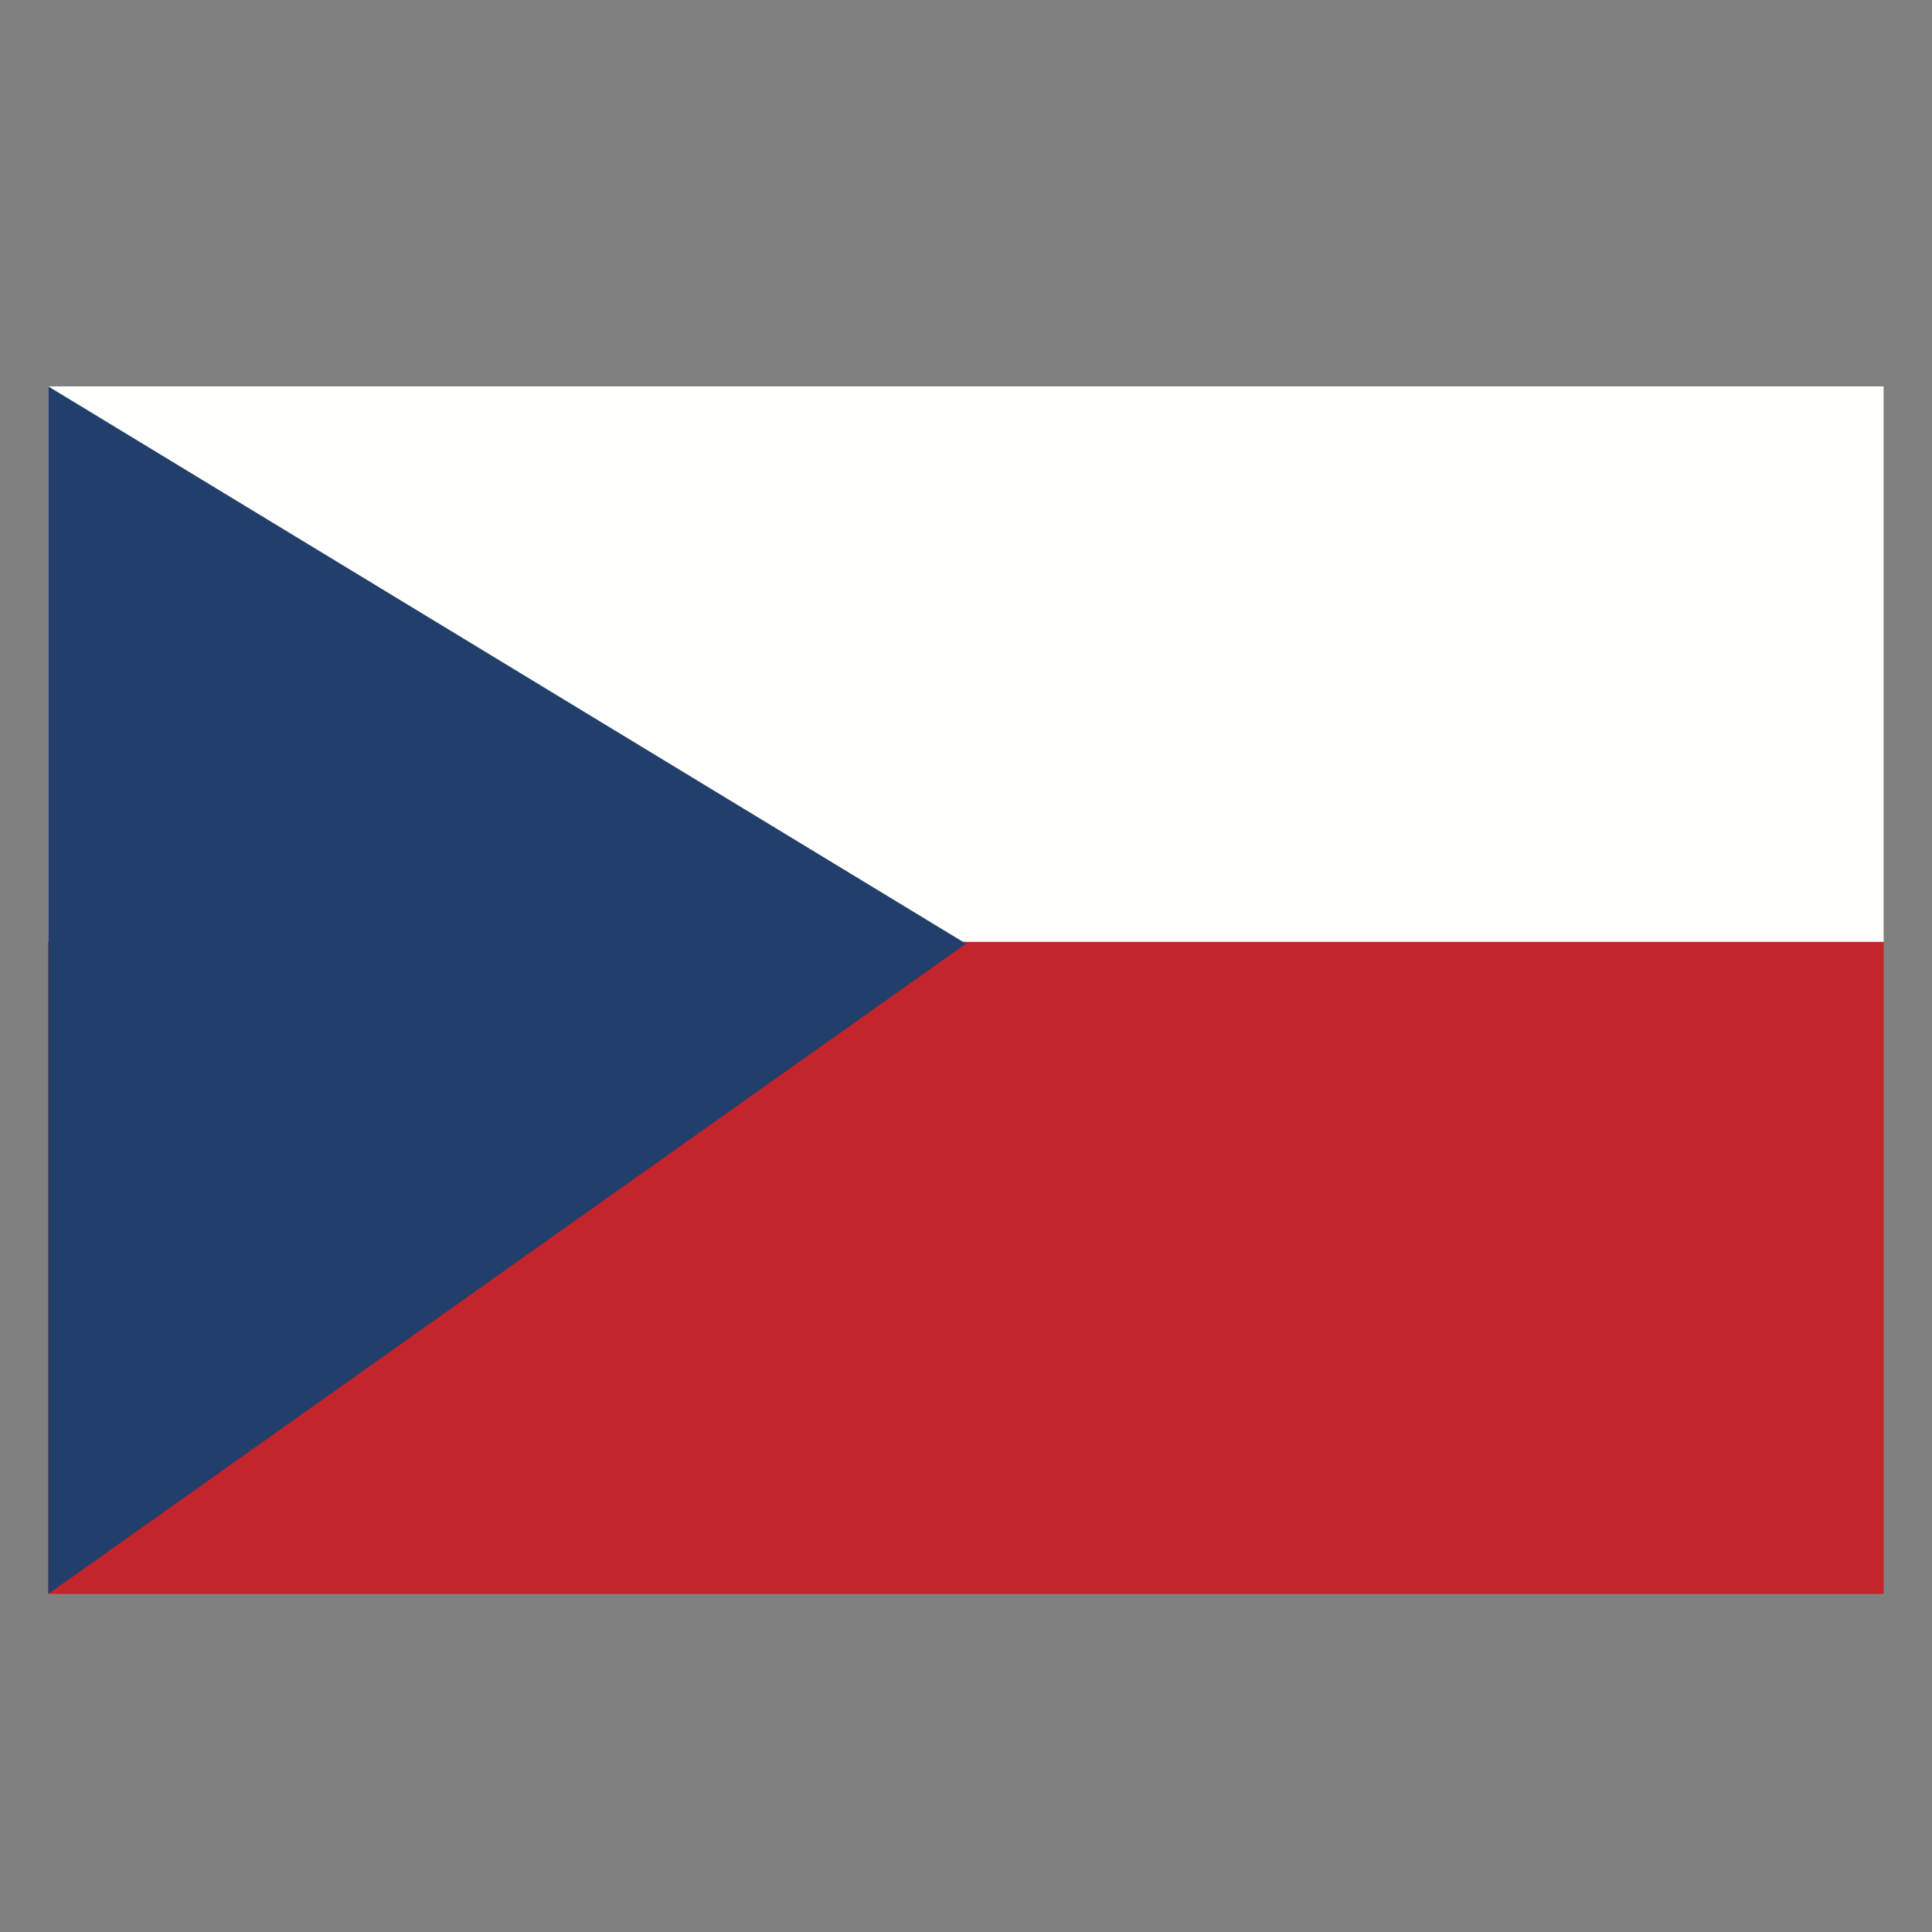 <?xml version="1.0" encoding="UTF-8"?>
<svg width="40px" height="40px" viewBox="0 0 40 40" version="1.1" xmlns="http://www.w3.org/2000/svg" xmlns:xlink="http://www.w3.org/1999/xlink">
    <rect x="0" y="0" width="40" height="40" fill="#808080" stroke="none"/>
    <title>EC/Icons/Country flags/Normal/40x40/czech-republic</title>
    <g id="EC/Icons/Country-flags/Normal/40x40/czech-republic" stroke="none" stroke-width="1" fill="none" fill-rule="evenodd">
        <g id="Group" transform="translate(1, 8)">
            <polygon id="Fill-1" fill="#C4242B" points="0 25 38 25 38 0 0 0"></polygon>
            <polygon id="Fill-2" fill="#FFFFFE" points="0 11.5 38 11.5 38 0 0 0"></polygon>
            <polygon id="Fill-3" fill="#213F6A" points="0 0 0 25 19 11.538"></polygon>
        </g>
    </g>
</svg>